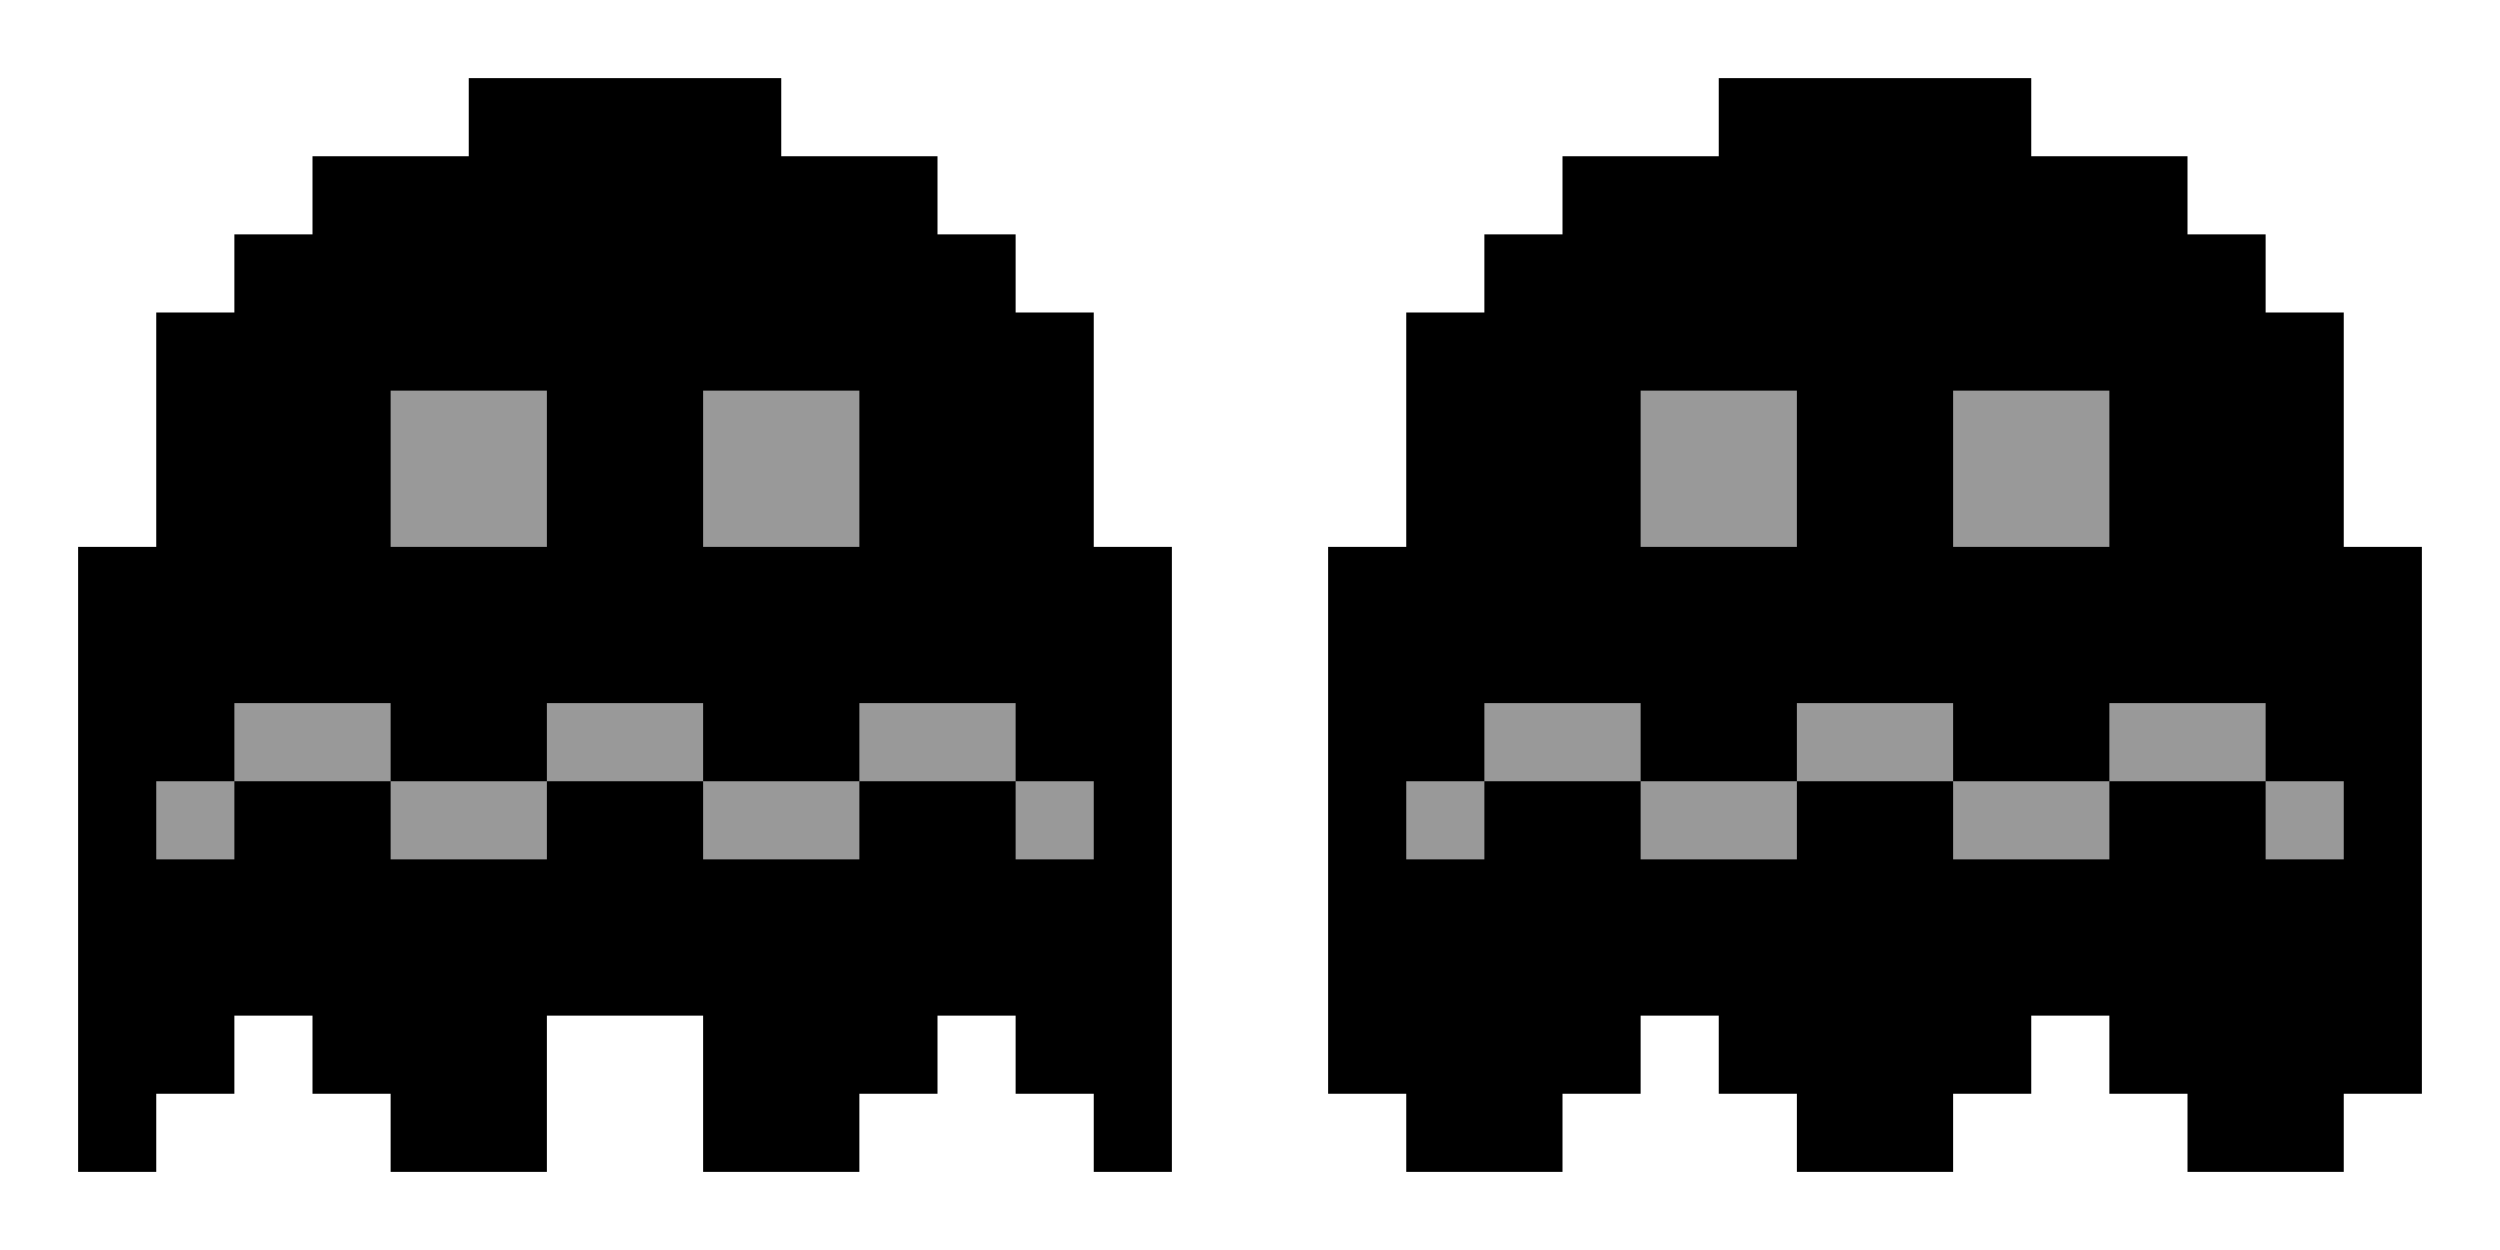 <?xml version="1.0" encoding="UTF-8" standalone="no"?>
<svg
   xmlns:dc="http://purl.org/dc/elements/1.1/"
   xmlns:cc="http://creativecommons.org/ns#"
   xmlns:rdf="http://www.w3.org/1999/02/22-rdf-syntax-ns#"
   xmlns:svg="http://www.w3.org/2000/svg"
   xmlns="http://www.w3.org/2000/svg"
   xmlns:sodipodi="http://sodipodi.sourceforge.net/DTD/sodipodi-0.dtd"
   xmlns:inkscape="http://www.inkscape.org/namespaces/inkscape"
   width="32"
   height="16"
   viewBox="0 0 32 16"
   fill="none"
   version="1.1"
   id="svg18"
   sodipodi:docname="scared_blue.svg"
   inkscape:version="1.0.1 (3bc2e813f5, 2020-09-07)">
  <defs
     id="defs22" />
  <sodipodi:namedview
     pagecolor="#ffffff"
     bordercolor="#666666"
     borderopacity="1"
     objecttolerance="10"
     gridtolerance="10"
     guidetolerance="10"
     inkscape:pageopacity="0"
     inkscape:pageshadow="2"
     inkscape:window-width="1920"
     inkscape:window-height="1017"
     id="namedview20"
     showgrid="false"
     inkscape:zoom="32.5625"
     inkscape:cx="16"
     inkscape:cy="8"
     inkscape:window-x="-8"
     inkscape:window-y="-8"
     inkscape:window-maximized="1"
     inkscape:current-layer="svg18" />
  <path
     d="M1 7V15H2V14H3V13H4V14H5V15H7V13H9V15H11V14H12V13H13V14H14V15H15V7H14V4H13V3H12V2H10V1H6V2H4V3H3V4H2V7H1Z"
     fill="#2121FF"
     id="path2"
     style="fill:#000000" />
  <path
     d="M17 7V14H18V15H20V14H21V13H22V14H23V15H25V14H26V13H27V14H28V15H30V14H31V7H30V4H29V3H28V2H26V1H22V2H20V3H19V4H18V7H17Z"
     fill="#2121FF"
     id="path4"
     style="fill:#000000" />
  <path
     d="M5 5V7H7V5H5Z"
     fill="#FAB9B0"
     id="path6"
     style="fill:#999999" />
  <path
     d="M9 5V7H11V5H9Z"
     fill="#FAB9B0"
     id="path8"
     style="fill:#999999" />
  <path
     d="M21 5V7H23V5H21Z"
     fill="#FAB9B0"
     id="path10"
     style="fill:#999999" />
  <path
     d="M25 5V7H27V5H25Z"
     fill="#FAB9B0"
     id="path12"
     style="fill:#999999" />
  <path
     d="M2 11V10H3V9H5V10H7V9H9V10H11V9H13V10H14V11H13V10H11V11H9V10H7V11H5V10H3V11H2Z"
     fill="#FAB9B0"
     id="path14"
     style="fill:#999999" />
  <path
     d="M18 11V10H19V9H21V10H23V9H25V10H27V9H29V10H30V11H29V10H27V11H25V10H23V11H21V10H19V11H18Z"
     fill="#FAB9B0"
     id="path16"
     style="fill:#999999" />
</svg>
